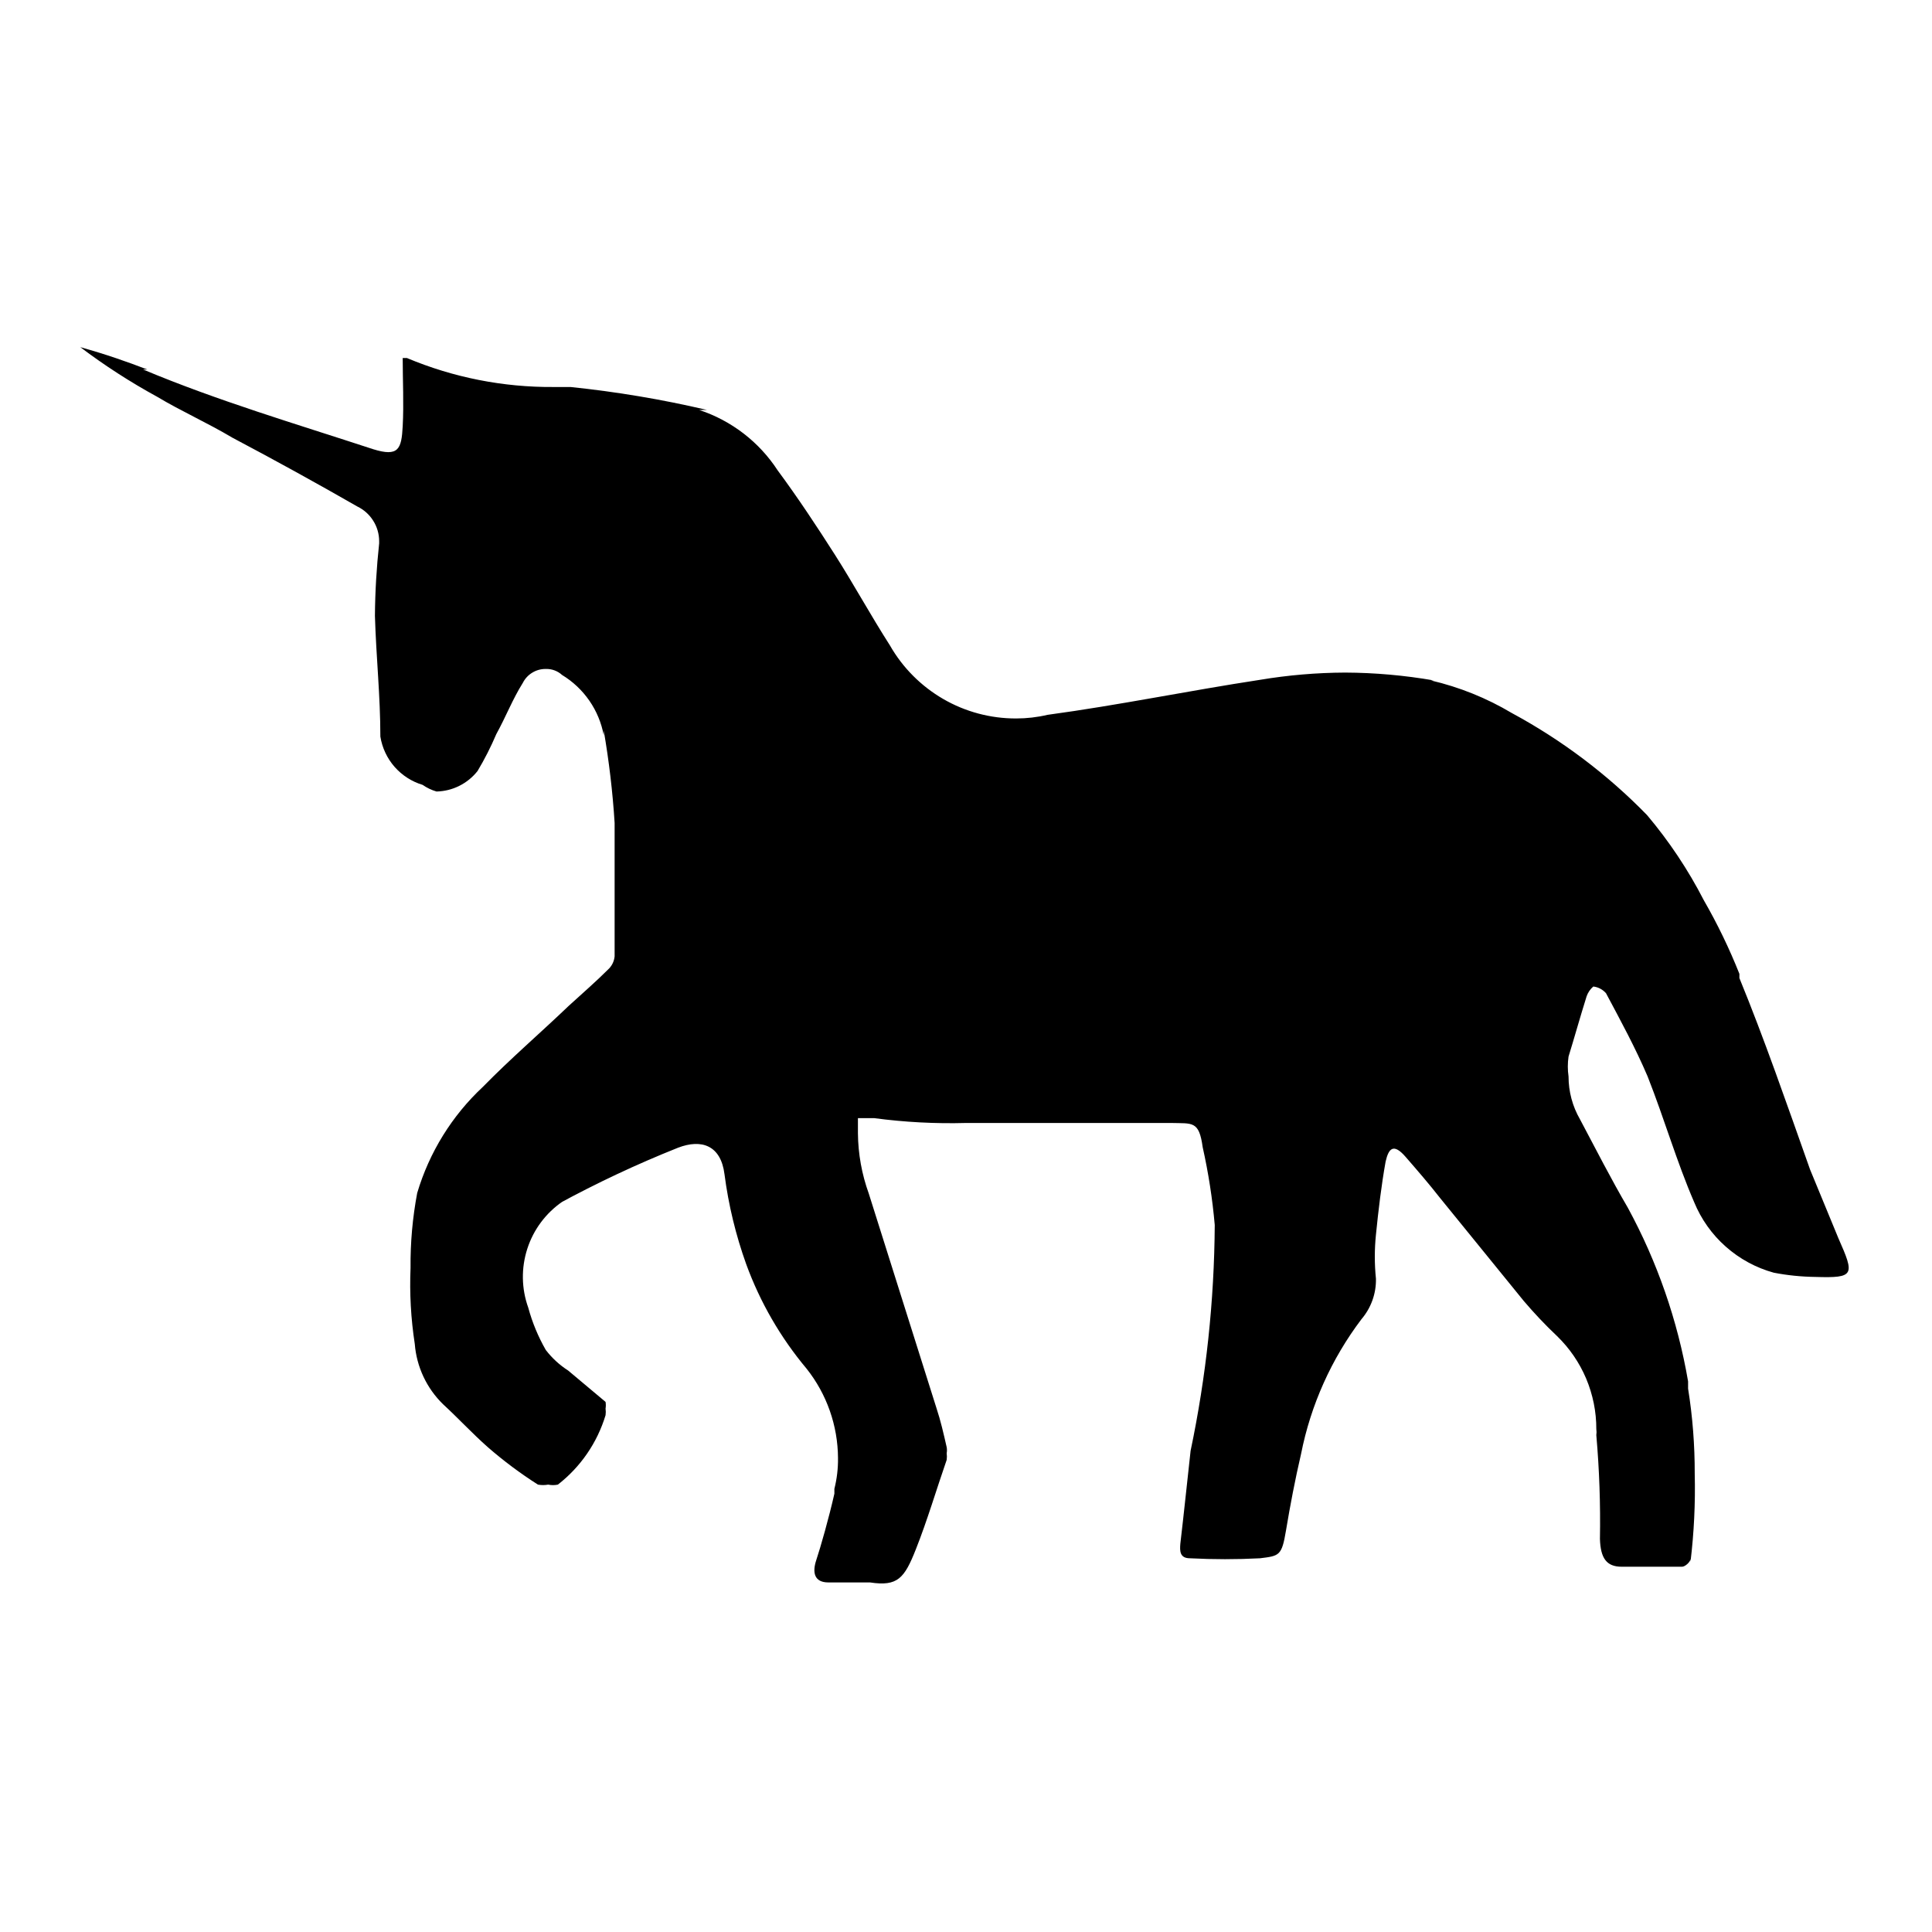 <svg width="32" height="32" viewBox="0 0 32 32" fill="none" xmlns="http://www.w3.org/2000/svg">
<path d="M14.21 18.52V18.77C14.213 19.111 14.274 19.449 14.39 19.77V19.77L15.51 23.32C15.58 23.53 15.63 23.75 15.68 23.97C15.686 24.003 15.686 24.037 15.68 24.07C15.685 24.107 15.685 24.143 15.68 24.18V24.18C15.51 24.67 15.36 25.18 15.17 25.66C14.98 26.14 14.87 26.28 14.41 26.21H13.72C13.49 26.21 13.45 26.05 13.52 25.84C13.59 25.63 13.73 25.14 13.82 24.74V24.66C13.862 24.493 13.882 24.322 13.88 24.15C13.877 23.612 13.694 23.091 13.36 22.67V22.67C12.929 22.156 12.59 21.57 12.36 20.94V20.94C12.187 20.458 12.066 19.958 12 19.45V19.45C11.94 18.97 11.62 18.86 11.23 19.01C10.545 19.283 9.877 19.597 9.23 19.95L9.32 19.9C9.043 20.089 8.837 20.364 8.734 20.683C8.631 21.001 8.636 21.345 8.75 21.66C8.816 21.905 8.914 22.14 9.04 22.36C9.143 22.494 9.268 22.609 9.41 22.7V22.7L10.03 23.22C10.036 23.256 10.036 23.294 10.03 23.33C10.035 23.366 10.035 23.404 10.03 23.44C9.892 23.896 9.616 24.298 9.24 24.59V24.59C9.187 24.601 9.133 24.601 9.08 24.59C9.024 24.6 8.966 24.6 8.91 24.59V24.59C8.618 24.404 8.341 24.197 8.08 23.97V23.97C7.82 23.74 7.59 23.49 7.34 23.26C7.067 22.995 6.9 22.639 6.87 22.26V22.26C6.806 21.843 6.782 21.421 6.8 21C6.796 20.584 6.833 20.169 6.91 19.76V19.76C7.11 19.087 7.486 18.479 8 18V18C8.46 17.53 8.95 17.11 9.42 16.66C9.65 16.45 9.87 16.26 10.09 16.04C10.141 15.985 10.173 15.915 10.18 15.84V15.84V13.63C10.148 13.117 10.087 12.606 10 12.1V12.18C9.962 11.974 9.881 11.778 9.762 11.606C9.643 11.434 9.489 11.288 9.31 11.18C9.237 11.113 9.14 11.077 9.04 11.08C8.961 11.079 8.884 11.1 8.817 11.141C8.75 11.181 8.695 11.24 8.66 11.31V11.31C8.49 11.58 8.38 11.87 8.22 12.16C8.131 12.37 8.027 12.574 7.91 12.77V12.77C7.829 12.873 7.726 12.957 7.608 13.016C7.491 13.075 7.361 13.107 7.23 13.11C7.148 13.086 7.07 13.049 7 13V13C6.82 12.946 6.659 12.842 6.535 12.701C6.411 12.559 6.33 12.386 6.3 12.2C6.3 11.53 6.23 10.88 6.21 10.2C6.213 9.799 6.237 9.399 6.28 9V9.06C6.28 9.06 6.28 9 6.28 8.96C6.279 8.841 6.245 8.724 6.181 8.624C6.118 8.523 6.027 8.442 5.92 8.39V8.39C5.24 8 4.55 7.62 3.85 7.25C3.43 7 3 6.81 2.6 6.57C2.157 6.328 1.733 6.054 1.33 5.75V5.75C1.76 5.87 2.1 5.99 2.44 6.12H2.37C3.61 6.64 4.9 7.02 6.18 7.44C6.6 7.57 6.65 7.44 6.67 7.06C6.69 6.68 6.67 6.31 6.67 5.93H6.74C7.509 6.253 8.336 6.416 9.17 6.41H9.45C10.211 6.489 10.966 6.615 11.71 6.79H11.58C12.114 6.966 12.573 7.319 12.88 7.79V7.79C13.22 8.25 13.53 8.72 13.83 9.19C14.13 9.66 14.42 10.19 14.74 10.69C14.95 11.058 15.255 11.364 15.622 11.577C15.989 11.79 16.406 11.901 16.83 11.9C17.005 11.9 17.18 11.88 17.35 11.84V11.84C18.53 11.68 19.69 11.44 20.87 11.26C21.336 11.182 21.808 11.142 22.28 11.14C22.773 11.142 23.265 11.186 23.75 11.27H23.7C24.172 11.38 24.624 11.562 25.04 11.81C25.868 12.257 26.623 12.826 27.28 13.5V13.5C27.645 13.933 27.961 14.406 28.22 14.91V14.91C28.446 15.302 28.643 15.71 28.81 16.13V16.2C29.22 17.2 29.59 18.27 29.98 19.37L30.45 20.51C30.72 21.12 30.72 21.17 30.07 21.15C29.838 21.147 29.608 21.124 29.38 21.08V21.08C29.085 20.999 28.813 20.851 28.584 20.648C28.355 20.446 28.176 20.193 28.06 19.91C27.77 19.24 27.57 18.54 27.29 17.83C27.09 17.36 26.84 16.9 26.6 16.45C26.546 16.389 26.471 16.349 26.39 16.34V16.34C26.34 16.383 26.302 16.438 26.28 16.5C26.17 16.85 26.07 17.21 25.98 17.5C25.964 17.609 25.964 17.721 25.98 17.83C25.98 18.079 26.045 18.324 26.17 18.54V18.54C26.43 19.03 26.69 19.54 26.96 20C27.449 20.898 27.787 21.872 27.96 22.88V23C28.035 23.466 28.071 23.938 28.07 24.41C28.082 24.898 28.058 25.386 28 25.87V25.82C28 25.87 27.91 25.95 27.86 25.95H26.86C26.61 25.95 26.51 25.81 26.5 25.49C26.51 24.916 26.49 24.342 26.44 23.77C26.445 23.737 26.445 23.703 26.44 23.67C26.441 23.383 26.383 23.099 26.272 22.834C26.16 22.569 25.996 22.33 25.79 22.13C25.596 21.947 25.413 21.753 25.24 21.55V21.55L23.85 19.84C23.67 19.61 23.48 19.39 23.28 19.16C23.08 18.93 23 19.02 22.95 19.24C22.88 19.63 22.83 20.05 22.79 20.45C22.765 20.693 22.765 20.937 22.79 21.18C22.795 21.425 22.709 21.664 22.55 21.85V21.85C22.052 22.508 21.71 23.271 21.55 24.08V24.08C21.45 24.51 21.37 24.93 21.3 25.35C21.23 25.77 21.19 25.77 20.87 25.81C20.484 25.83 20.096 25.83 19.71 25.81C19.54 25.81 19.54 25.69 19.55 25.57C19.61 25.06 19.66 24.57 19.72 24.03C19.978 22.8 20.112 21.547 20.12 20.29V20.29C20.082 19.856 20.015 19.425 19.92 19C19.86 18.56 19.75 18.61 19.4 18.6H16C15.492 18.614 14.984 18.587 14.48 18.52H14.17H14.21Z" fill="black"/>
</svg>
